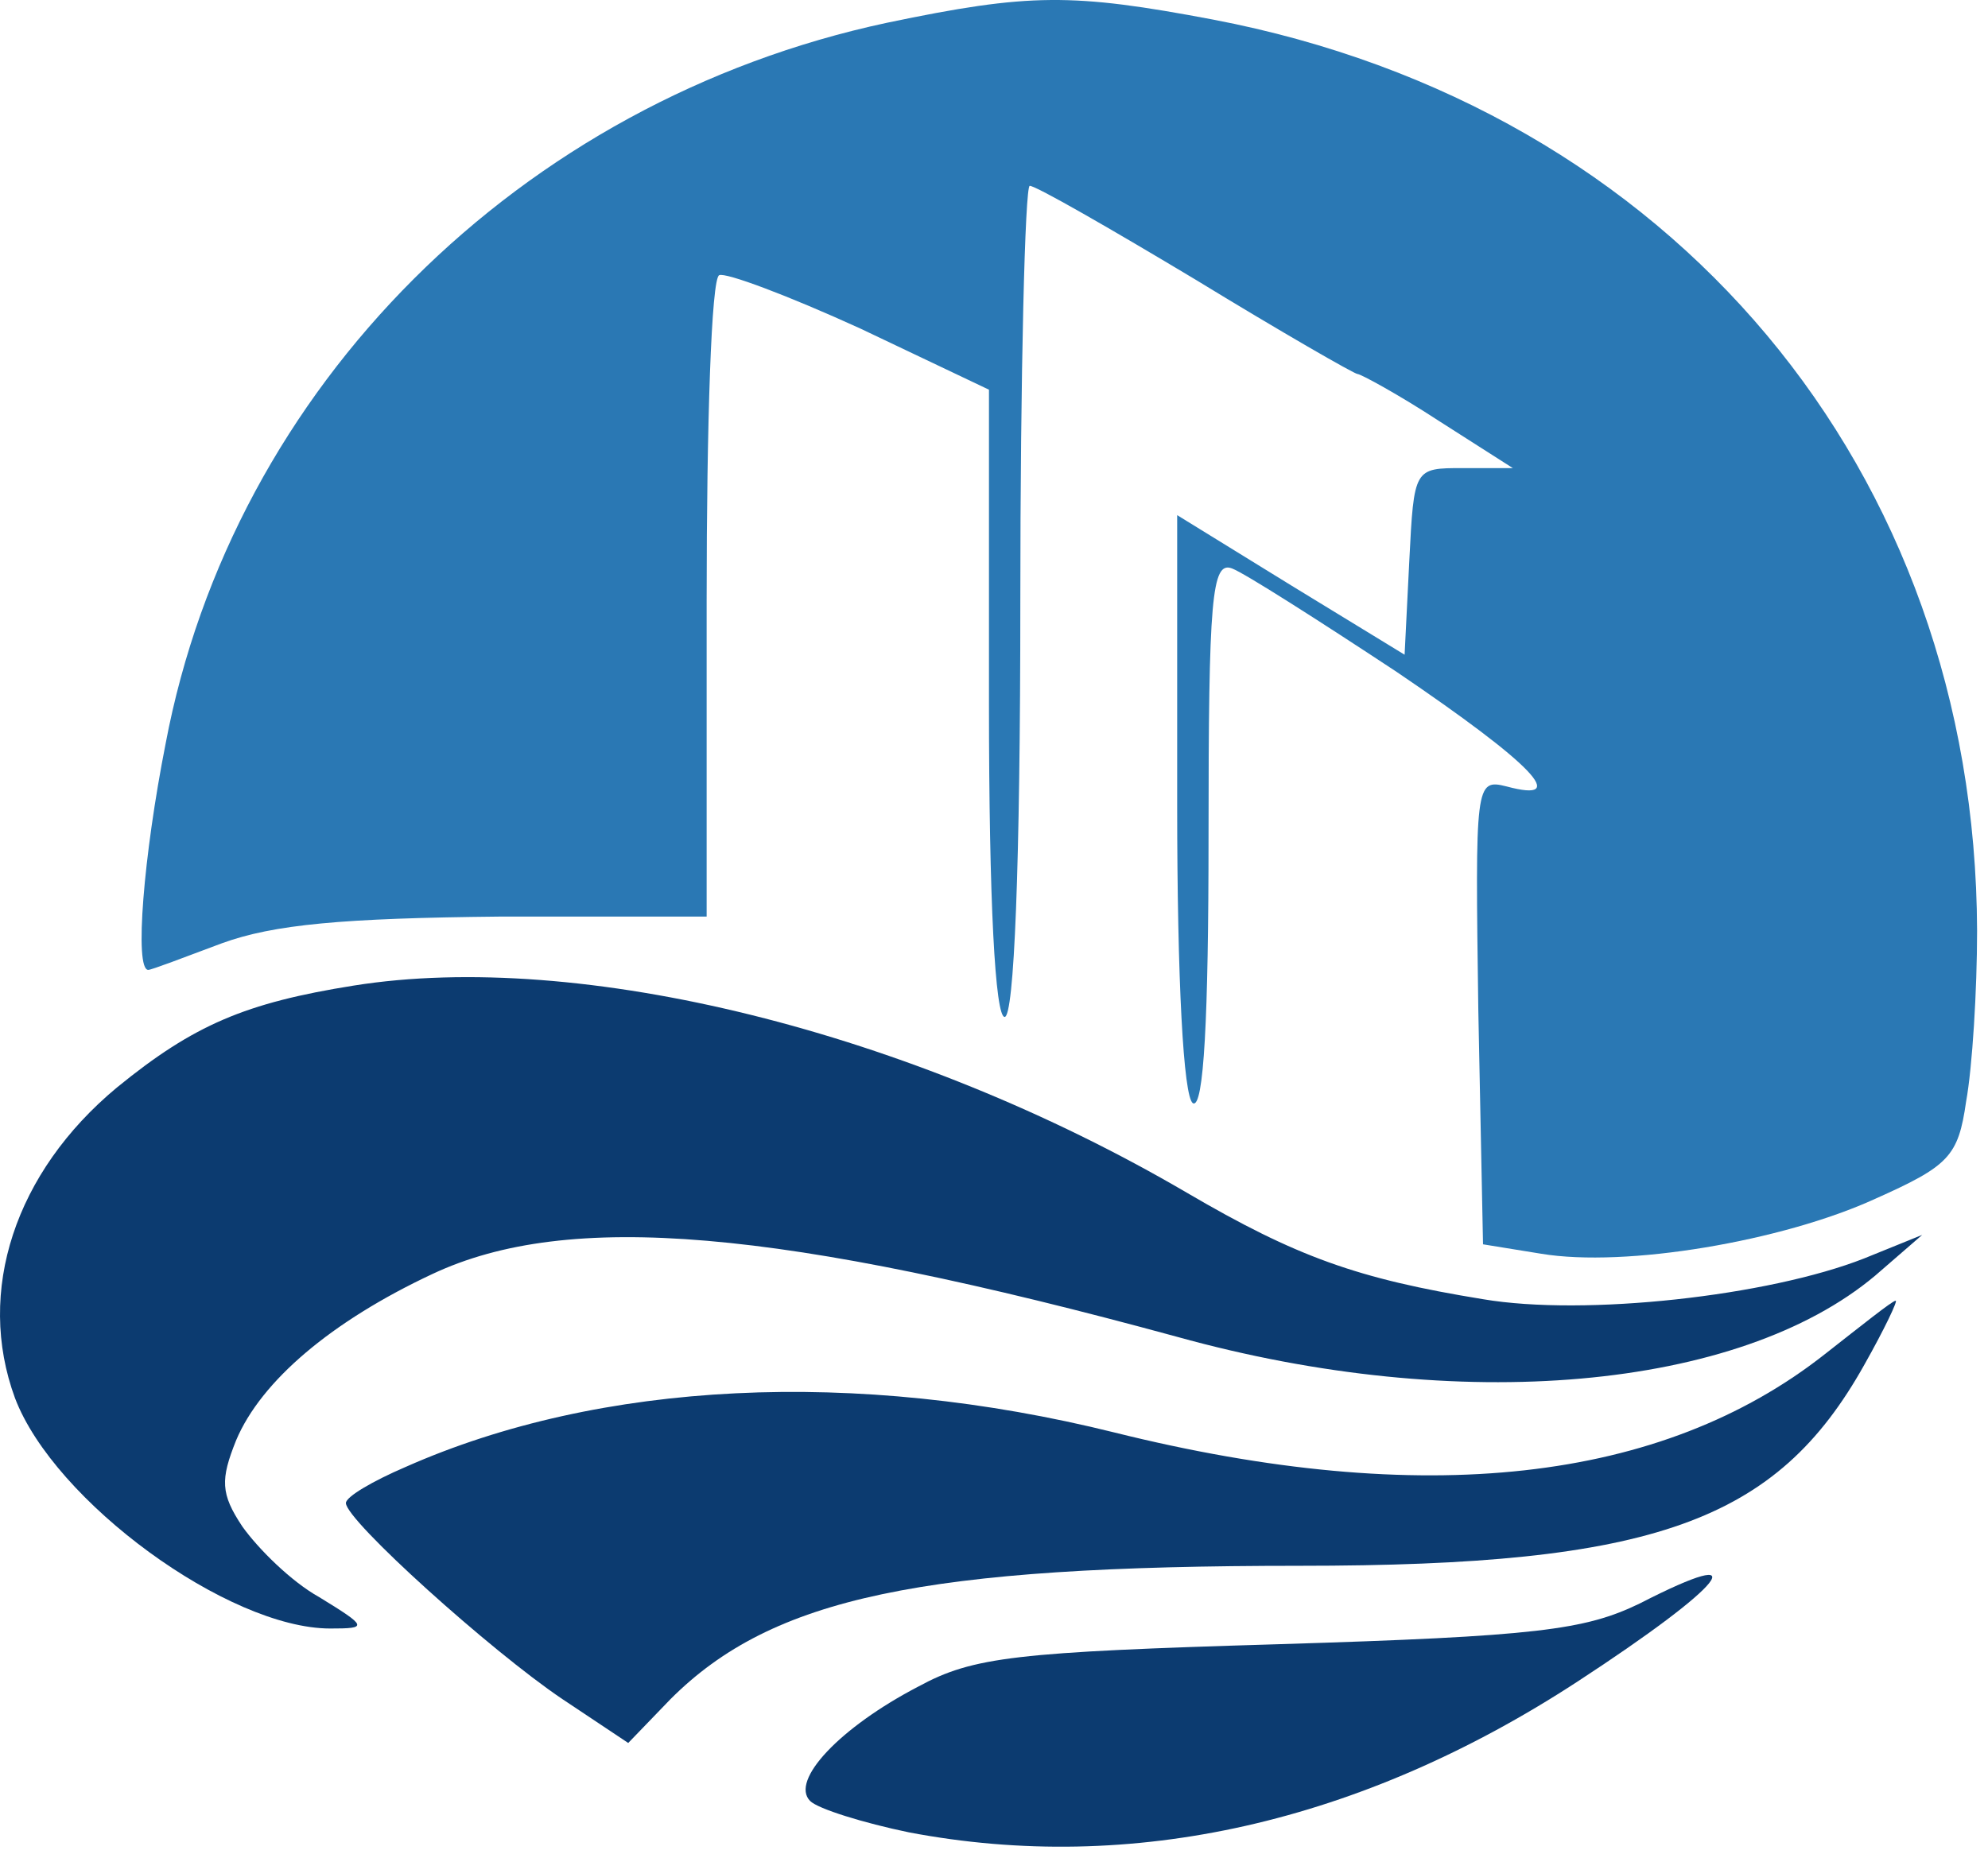 <svg width="169" height="158" viewBox="0 0 169 158" fill="none" xmlns="http://www.w3.org/2000/svg">
<path d="M75.405 1.935C44.205 8.601 19.805 32.868 14.072 63.268C12.205 72.735 11.405 82.468 12.605 82.468C12.872 82.468 15.672 81.401 18.872 80.201C23.272 78.601 29.138 78.068 42.472 77.935H60.072V51.001C60.072 36.068 60.472 23.668 61.138 23.401C61.672 23.135 67.005 25.135 73.138 27.935L84.072 33.135V59.801C84.072 76.735 84.605 86.468 85.405 86.468C86.205 86.468 86.738 73.801 86.738 51.135C86.738 31.668 87.138 15.801 87.538 15.801C88.072 15.801 94.338 19.401 101.672 23.801C108.872 28.201 115.138 31.801 115.405 31.801C115.672 31.801 118.872 33.535 122.338 35.801L128.605 39.801H124.338C120.205 39.801 120.205 39.801 119.805 47.668L119.405 55.668L109.805 49.801L100.072 43.801V68.468C100.072 83.401 100.605 93.268 101.405 93.801C102.338 94.335 102.738 86.468 102.738 71.135C102.738 50.868 103.005 47.668 104.738 48.335C105.805 48.735 112.072 52.735 118.738 57.135C130.338 65.001 133.538 68.335 128.072 66.868C125.405 66.201 125.405 66.601 125.672 85.935L126.072 105.801L131.005 106.601C138.205 107.801 151.538 105.535 159.405 101.935C165.672 99.135 166.472 98.335 167.138 93.668C167.672 90.735 168.072 84.201 168.072 79.135C167.938 39.935 142.205 9.135 103.138 1.668C91.138 -0.599 87.538 -0.599 75.405 1.935Z" fill="#2A78B4"/>
<path d="M30.072 83.801C20.872 85.268 16.472 87.135 9.938 92.468C1.272 99.668 -2.062 109.801 1.272 118.868C4.605 127.668 19.405 138.468 28.072 138.468C31.272 138.468 31.272 138.335 27.138 135.801C24.738 134.468 21.938 131.668 20.605 129.801C18.738 127.001 18.738 125.801 20.072 122.468C22.205 117.401 28.205 112.335 36.738 108.335C48.338 102.868 66.338 104.468 100.072 113.668C124.072 120.335 147.805 118.201 159.405 108.468L163.405 105.001L158.472 107.001C150.338 110.201 134.738 111.935 126.072 110.468C115.405 108.735 110.205 106.868 100.872 101.401C77.405 87.668 49.272 80.735 30.072 83.801Z" fill="#0C3B70"/>
<path d="M155.138 115.135C141.272 126.068 121.005 128.335 94.738 121.801C72.738 116.335 51.005 117.401 34.472 124.735C31.672 125.935 29.405 127.268 29.405 127.801C29.405 129.268 41.672 140.335 47.805 144.468L53.405 148.201L57.005 144.468C65.672 135.801 78.472 133.135 110.472 133.135C140.605 133.135 151.005 129.401 158.472 116.068C160.205 113.001 161.405 110.468 161.138 110.601C160.872 110.601 158.205 112.735 155.138 115.135Z" fill="#0C3B70"/>
<path d="M139.405 136.335C134.738 138.601 130.605 139.135 108.738 139.801C86.338 140.468 82.738 140.868 78.072 143.401C71.405 146.868 67.138 151.401 68.872 153.135C69.538 153.801 73.405 155.001 77.272 155.801C96.205 159.401 115.672 155.001 134.072 143.001C146.738 134.735 149.538 131.135 139.405 136.335Z" fill="#0C3B70"/>
</svg>
